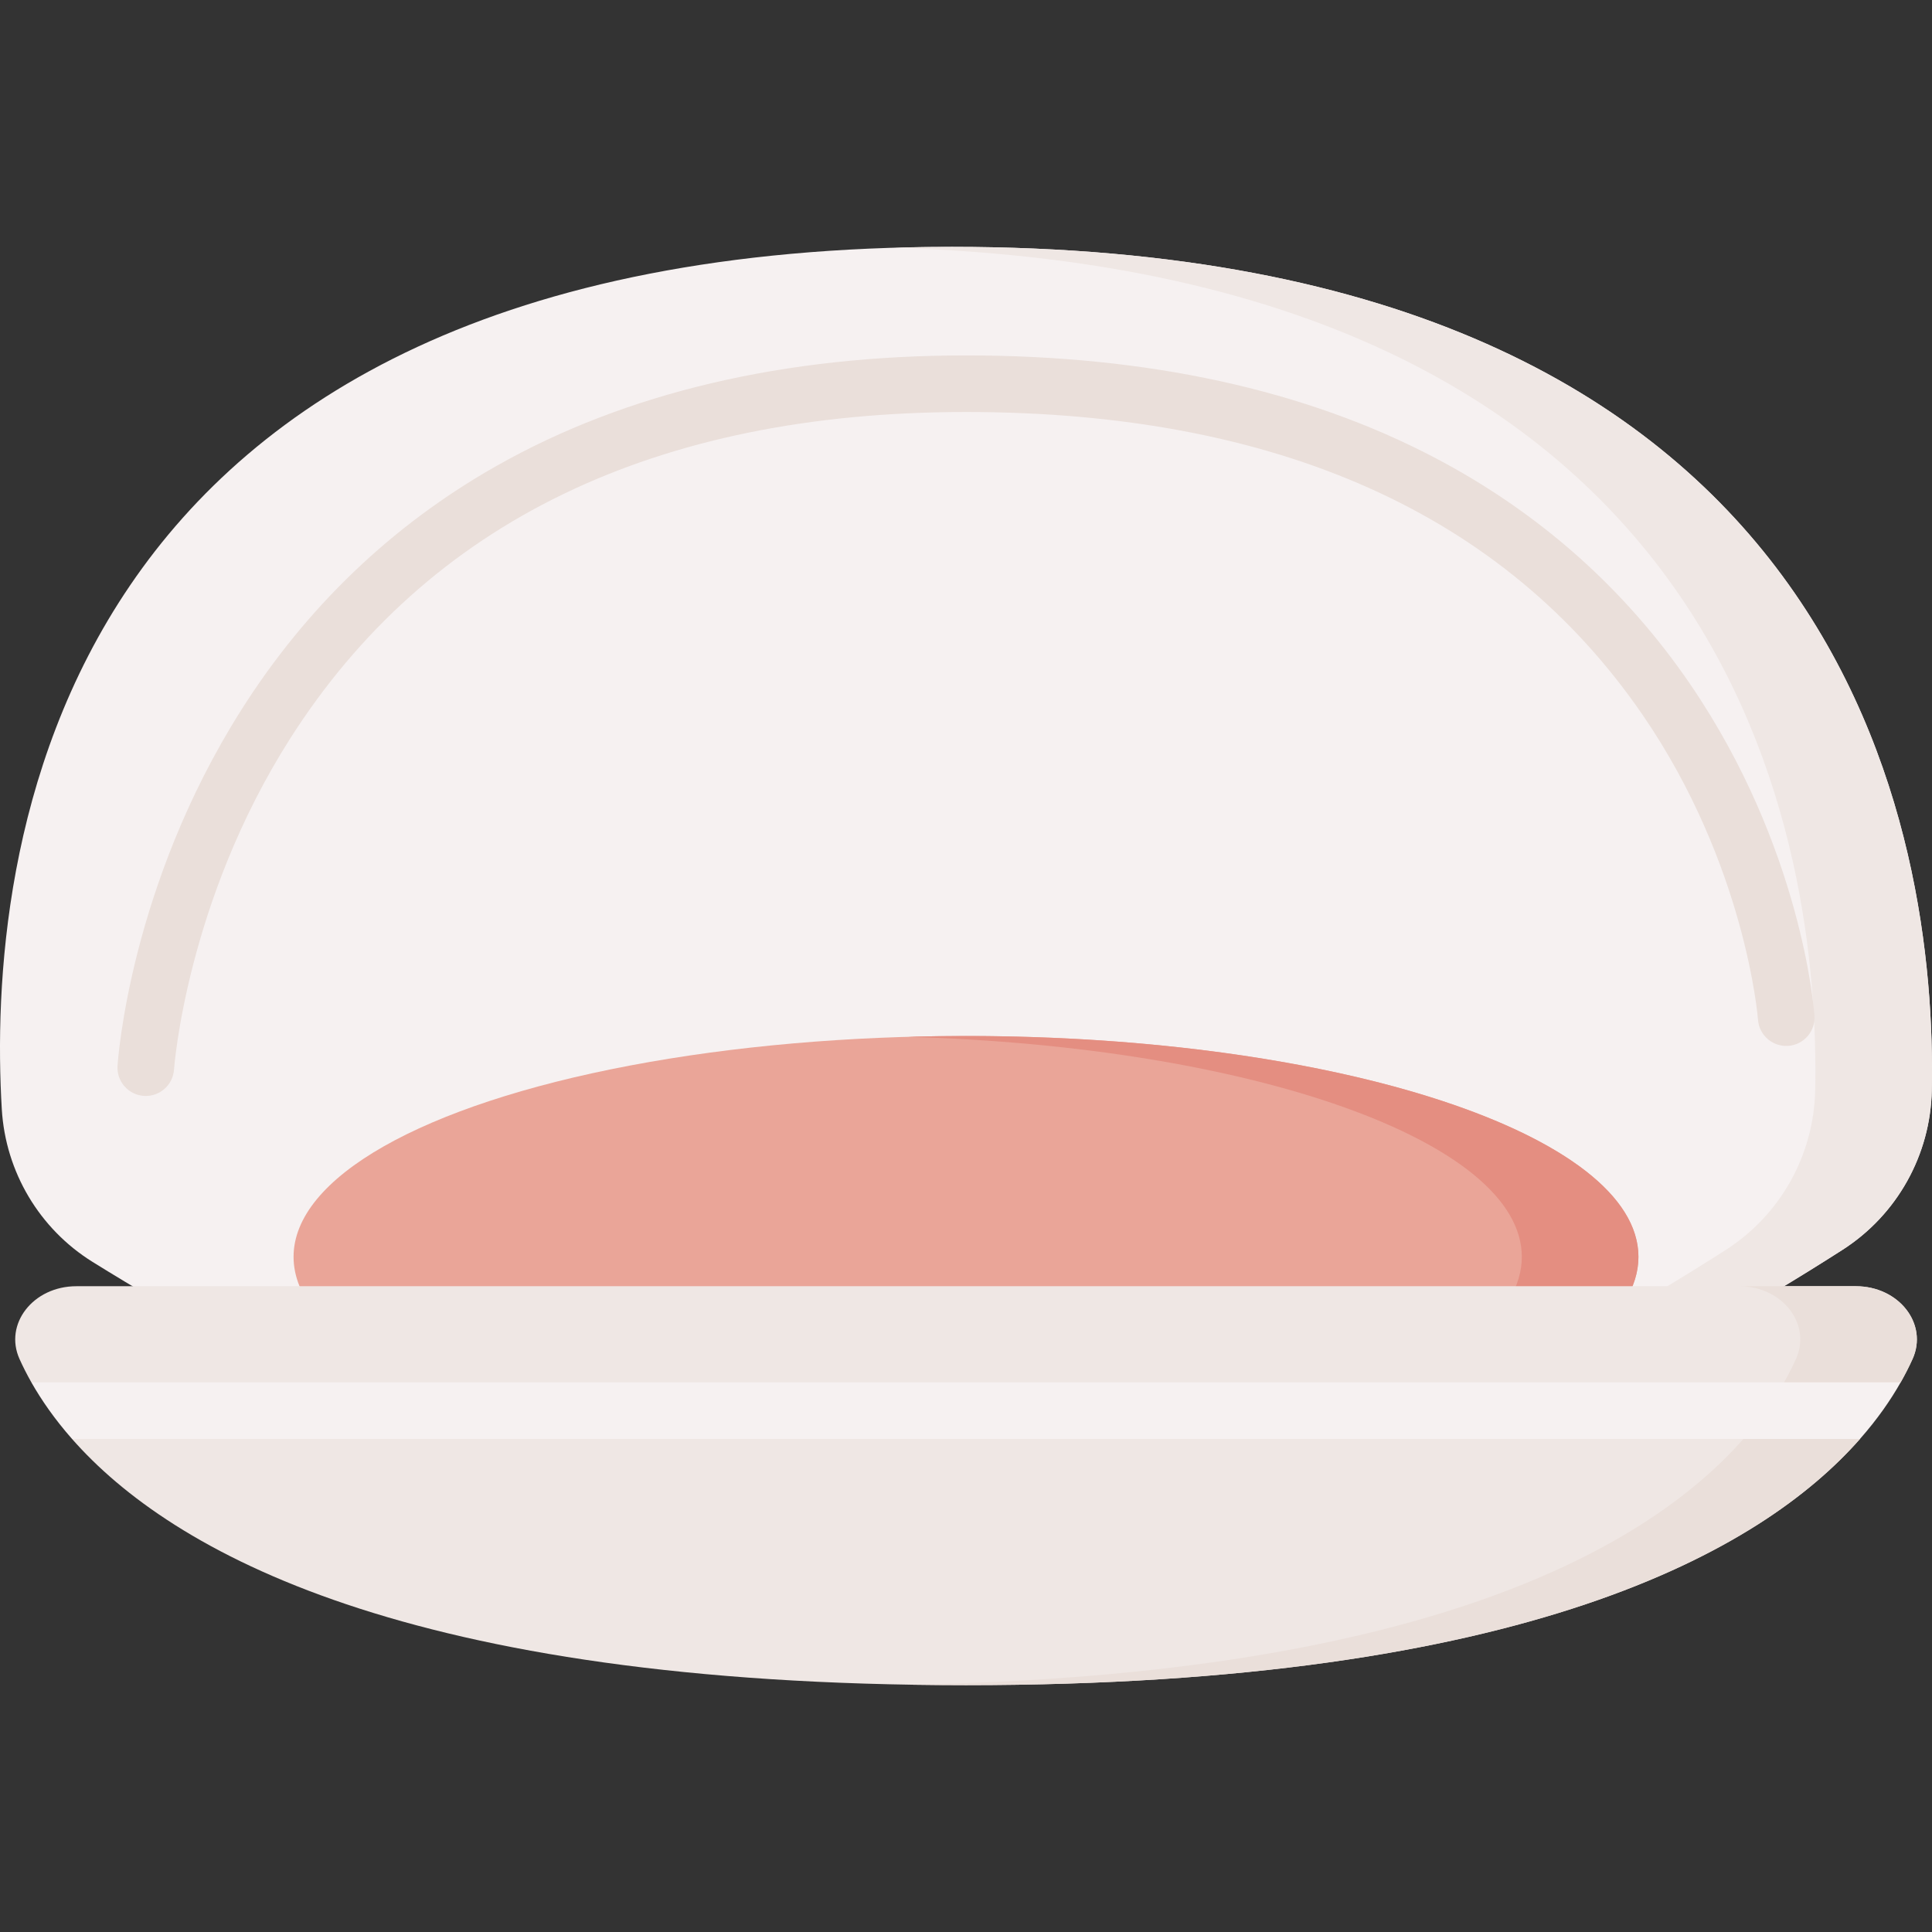 <svg id="Layer_1" enable-background="new 0 0 512 512" viewBox="0 0 512 512" xmlns="http://www.w3.org/2000/svg"><rect x="0" y="0" width="512" height="512" fill="#333333" stroke="none"/><g><path d="m511.949 288.878c-.339 17.183-9.185 33.054-23.654 42.333-42.734 27.405-142.256 84.269-232.295 84.269-90.231 0-189.229-54.811-231.449-81.049-14.126-8.779-23.088-23.883-24.074-40.483-3.892-65.527 10.661-228.53 251.812-228.53 239.28 0 260.952 157.99 259.66 223.46z" fill="#f6f1f1"/><path d="m252.289 65.418c-5.232 0-10.35.082-15.371.232 224.687 6.706 245.389 159.203 244.126 223.227-.339 17.183-9.185 33.054-23.654 42.333-40.329 25.862-131.229 77.951-217.008 83.735 5.226.346 10.437.534 15.618.534 90.039 0 189.561-56.865 232.295-84.27 14.469-9.279 23.315-25.15 23.654-42.333 1.292-65.468-20.38-223.458-259.66-223.458z" fill="#efe7e4"/><ellipse cx="256" cy="333.075" fill="#eaa598" rx="178.202" ry="58.527"/><path d="m256 274.548c-5.207 0-10.359.078-15.453.222 91.181 2.573 162.749 27.692 162.749 58.306s-71.568 55.733-162.749 58.306c5.094.144 10.245.222 15.453.222 98.418 0 178.202-26.204 178.202-58.527s-79.784-58.529-178.202-58.529z" fill="#e48e81"/><path d="m480.85 269.17c-.125-1.798-3.396-44.523-32.831-87.706-17.323-25.413-40.131-45.656-67.791-60.168-34.286-17.988-76.082-27.108-124.228-27.108-48.23 0-90.097 9.856-124.438 29.294-27.648 15.65-50.434 37.461-67.724 64.828-29.314 46.397-32.566 92.224-32.69 94.152-.266 4.13 2.864 7.691 6.995 7.962.167.011.332.016.497.016 3.916 0 7.213-3.043 7.477-7.006.029-.439 3.245-44.431 30.729-87.627 36.571-57.477 96.848-86.62 179.155-86.62 82.376 0 142.684 26.974 179.246 80.172 27.395 39.859 30.612 80.455 30.641 80.86.292 4.127 3.886 7.235 8.001 6.952 4.131-.286 7.248-3.869 6.961-8.001z" fill="#eadfda"/><path d="m506.84 360.172c-.89 1.96-1.92 4.01-3.14 6.16 0 0-23.42 4.66-10.78 15-26.26 29.84-88.66 65.25-236.92 65.25-148.27 0-210.66-35.42-236.91-65.25 11.59-9.89-10.78-15-10.78-15-1.21-2.15-2.25-4.2-3.13-6.16-4.19-9.27 3.59-19.31 15.06-19.31h471.55c11.47 0 19.25 10.04 15.05 19.31z" fill="#efe7e4"/><path d="m506.84 360.172c-.89 1.96-1.92 4.01-3.14 6.16 0 0-23.42 4.66-10.78 15-26.26 29.84-88.66 65.25-236.92 65.25-5.26 0-10.4-.05-15.45-.13 173.65-3.01 221.96-56.64 235.39-86.28 4.2-9.27-3.59-19.31-15.06-19.31h30.91c11.47 0 19.25 10.04 15.05 19.31z" fill="#eadfda"/><path d="m503.7 366.332c-2.65 4.68-6.15 9.75-10.78 15h-473.83c-4.62-5.25-8.12-10.32-10.78-15z" fill="#f6f1f1"/></g><g/><g/><g/><g/><g/><g/><g/><g/><g/><g/><g/><g/><g/><g/><g/></svg>